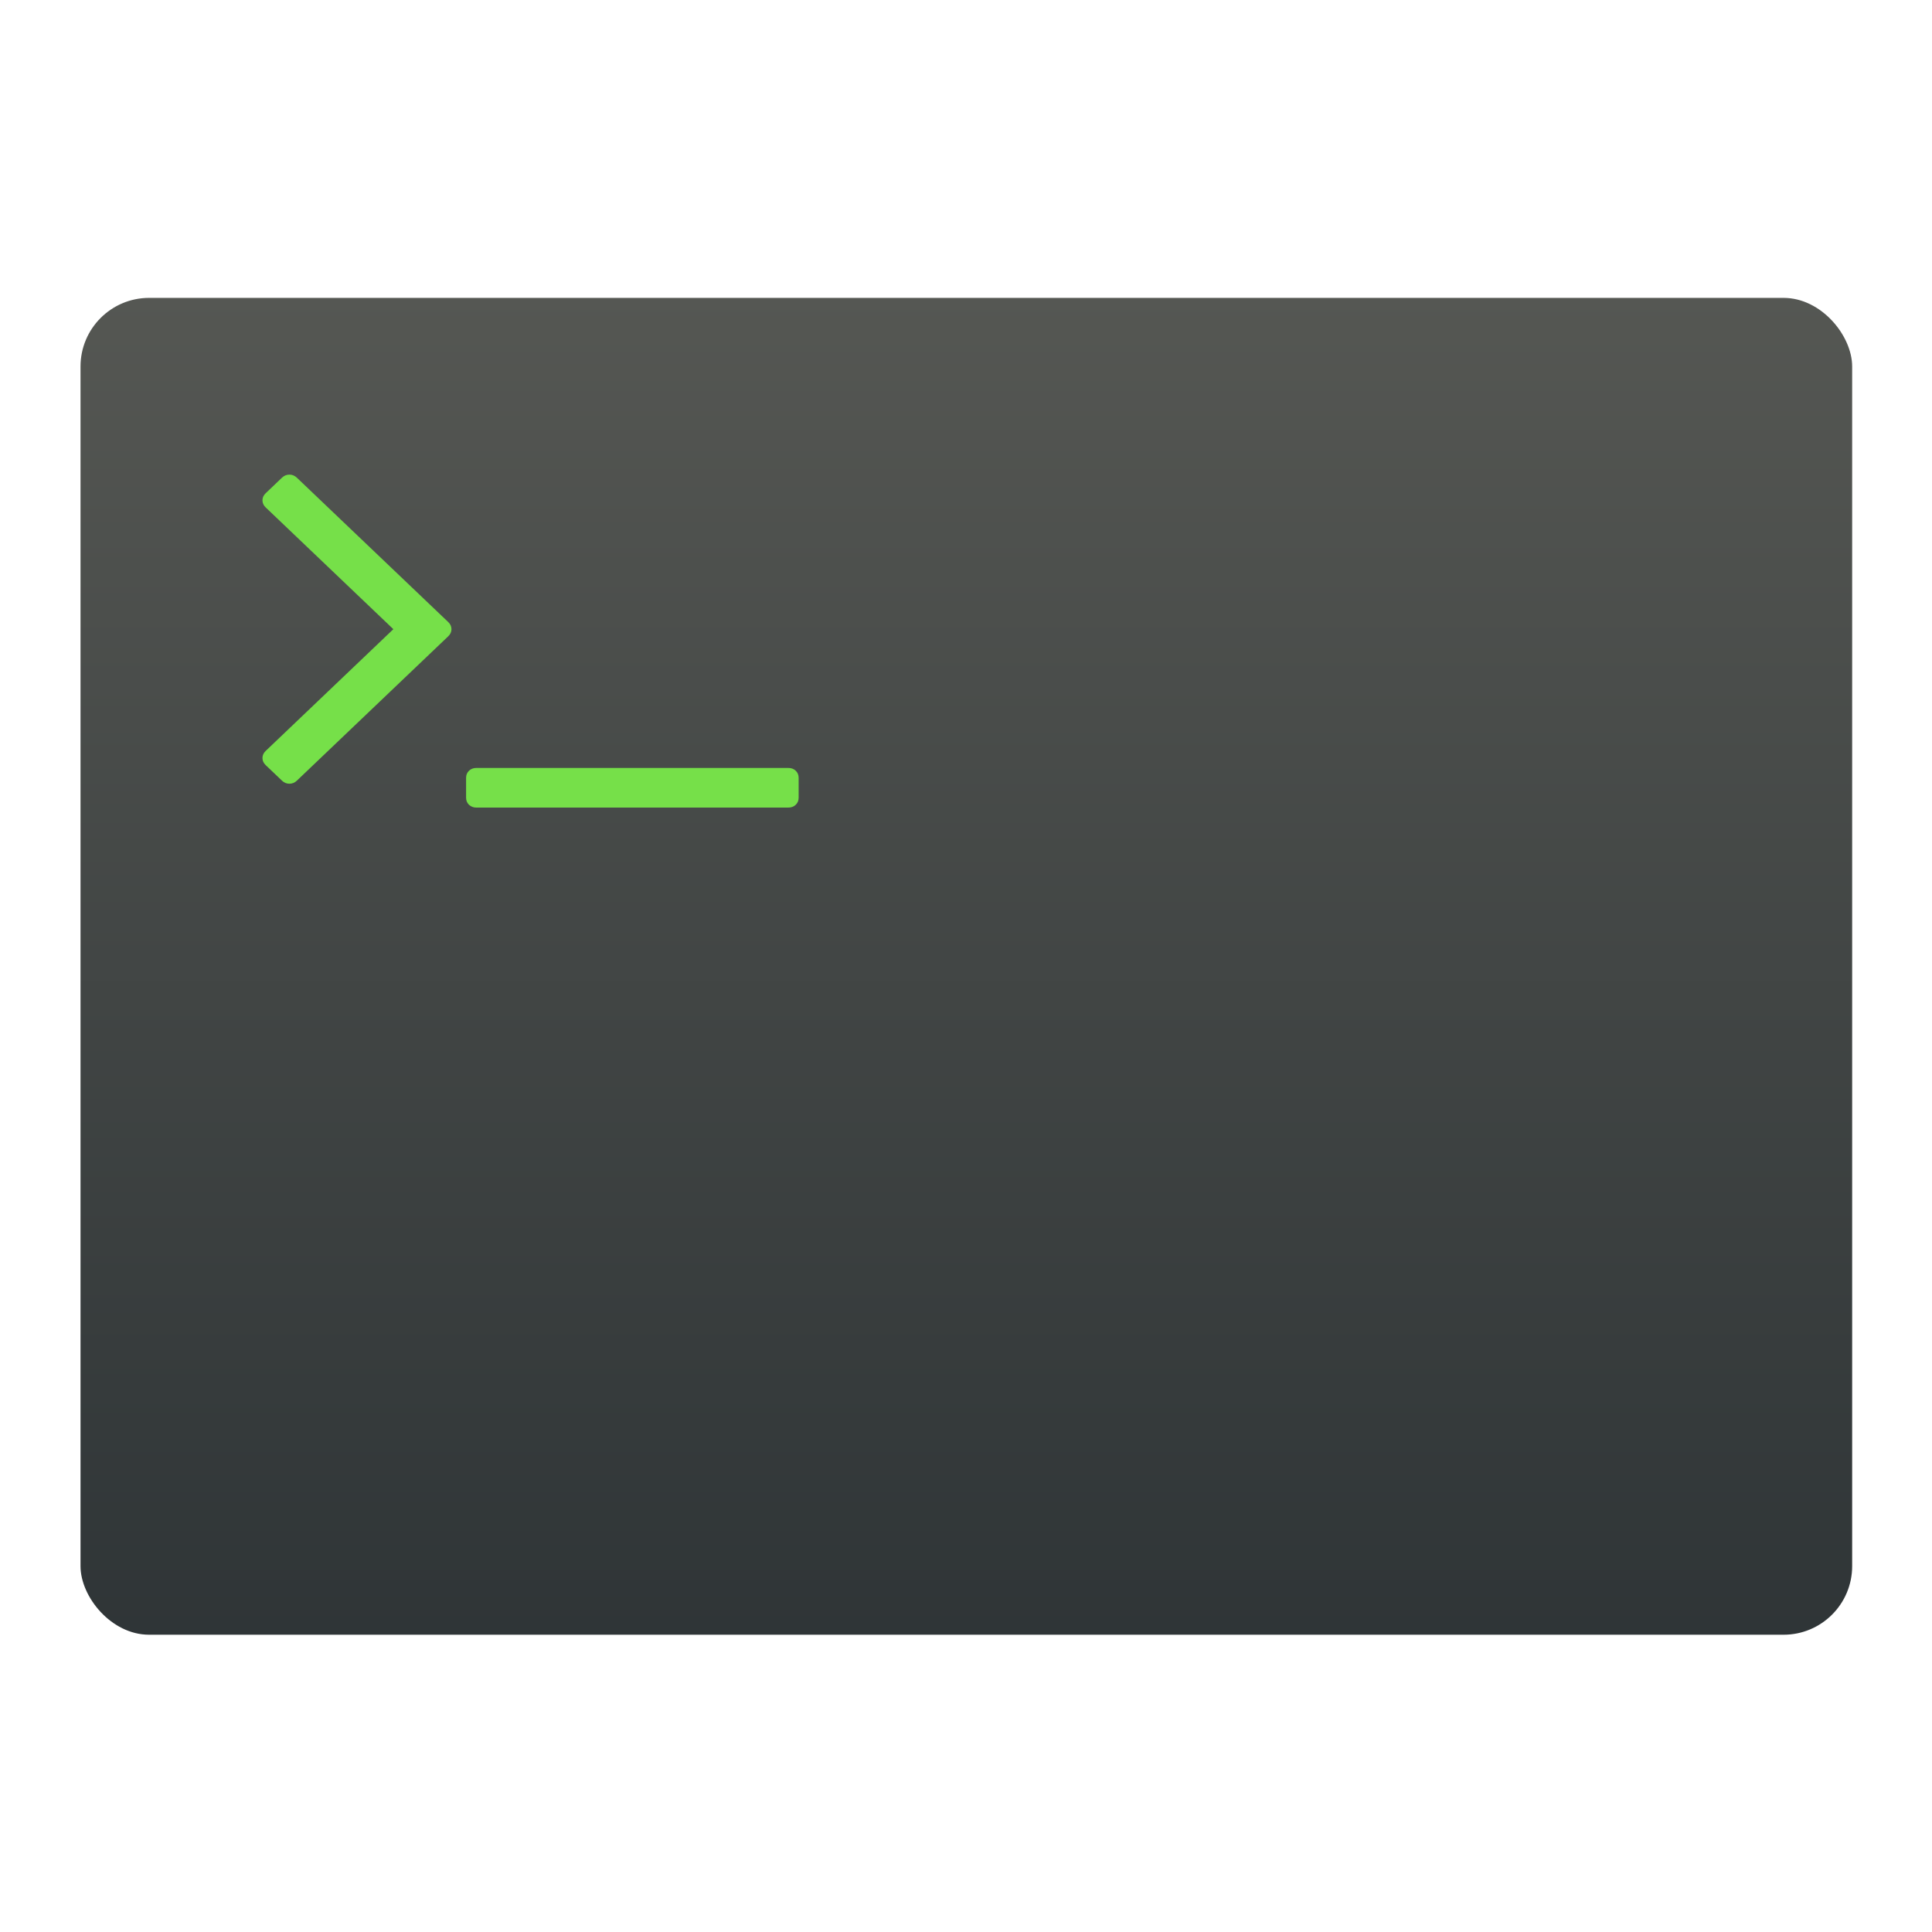 <?xml version="1.0" encoding="UTF-8" standalone="no"?>
<svg
   xmlns:dc="http://purl.org/dc/elements/1.1/"
   xmlns:cc="http://creativecommons.org/ns#"
   xmlns:rdf="http://www.w3.org/1999/02/22-rdf-syntax-ns#"
   xmlns:svg="http://www.w3.org/2000/svg"
   xmlns="http://www.w3.org/2000/svg"
   xmlns:sodipodi="http://sodipodi.sourceforge.net/DTD/sodipodi-0.dtd"
   xmlns:inkscape="http://www.inkscape.org/namespaces/inkscape"
   height="48"
   width="48"
   version="1.1"
   id="svg25"
   sodipodi:docname="byobu.svg"
   inkscape:version="0.92.2 5c3e80d, 2017-08-06">
  <defs
     id="defs29" />
  <sodipodi:namedview
     pagecolor="#ffffff"
     bordercolor="#666666"
     borderopacity="1"
     objecttolerance="10"
     gridtolerance="10"
     guidetolerance="10"
     inkscape:pageopacity="0"
     inkscape:pageshadow="2"
     inkscape:window-width="1366"
     inkscape:window-height="701"
     id="namedview27"
     showgrid="false"
     inkscape:zoom="4.9166667"
     inkscape:cx="24"
     inkscape:cy="24"
     inkscape:window-x="0"
     inkscape:window-y="0"
     inkscape:window-maximized="1"
     inkscape:current-layer="svg25" />
  <linearGradient
     id="a"
     gradientTransform="matrix(1.091,0,0,1.065,-421.575,-534.802)"
     gradientUnits="userSpaceOnUse"
     x1="409.571"
     x2="409.571"
     y1="542.798"
     y2="507.798">
    <stop
       offset="0"
       stop-color="#2e3436"
       id="stop2" />
    <stop
       offset="1"
       stop-color="#555753"
       id="stop4" />
  </linearGradient>
  <g
     id="g850"
     transform="matrix(0.917,0,0,0.917,1.873,1.764)"
     style="stroke-width:1.091">
    <rect
       height="36.22"
       ry="1.859"
       width="48"
       x="0.139"
       y="6.147"
       id="rect7"
       style="fill:url(#a);stroke-width:1.131"
       rx="1.859" />
    <g
       transform="matrix(0.108,0,0,0.103,5.096,10.914)"
       id="g21"
       style="fill:#353535;stroke-width:1.091">
      <path
         d="m 133.523,78.097 c -0.488,-0.489 -1.113,-0.733 -1.873,-0.733 H 53.435 c -0.76,0 -1.385,0.244 -1.874,0.733 -0.488,0.489 -0.732,1.113 -0.732,1.874 v 5.215 c 0,0.76 0.244,1.385 0.732,1.873 0.489,0.488 1.114,0.733 1.874,0.733 h 78.215 c 0.76,0 1.385,-0.245 1.873,-0.733 0.488,-0.488 0.732,-1.113 0.732,-1.873 v -5.215 c 0.001,-0.761 -0.243,-1.385 -0.732,-1.874 z"
         id="path17"
         inkscape:connector-curvature="0"
         style="fill:#76e049;stroke-width:1.091" />
      <path
         d="M 8.38,1.022 C 7.837,0.479 7.212,0.207 6.506,0.207 5.8,0.207 5.176,0.479 4.633,1.022 L 0.559,5.096 c -0.543,0.543 -0.814,1.167 -0.814,1.874 0,0.707 0.271,1.331 0.814,1.874 l 32.02,32.019 -32.02,32.02 c -0.543,0.543 -0.814,1.168 -0.814,1.873 0,0.707 0.271,1.331 0.814,1.874 l 4.074,4.073 c 0.543,0.544 1.167,0.814 1.873,0.814 0.706,0 1.331,-0.271 1.874,-0.814 L 46.347,42.737 c 0.543,-0.543 0.814,-1.169 0.814,-1.875 0,-0.706 -0.271,-1.331 -0.814,-1.874 z"
         id="path19"
         inkscape:connector-curvature="0"
         style="fill:#76e049;stroke-width:1.091" />
    </g>
  </g>
</svg>
